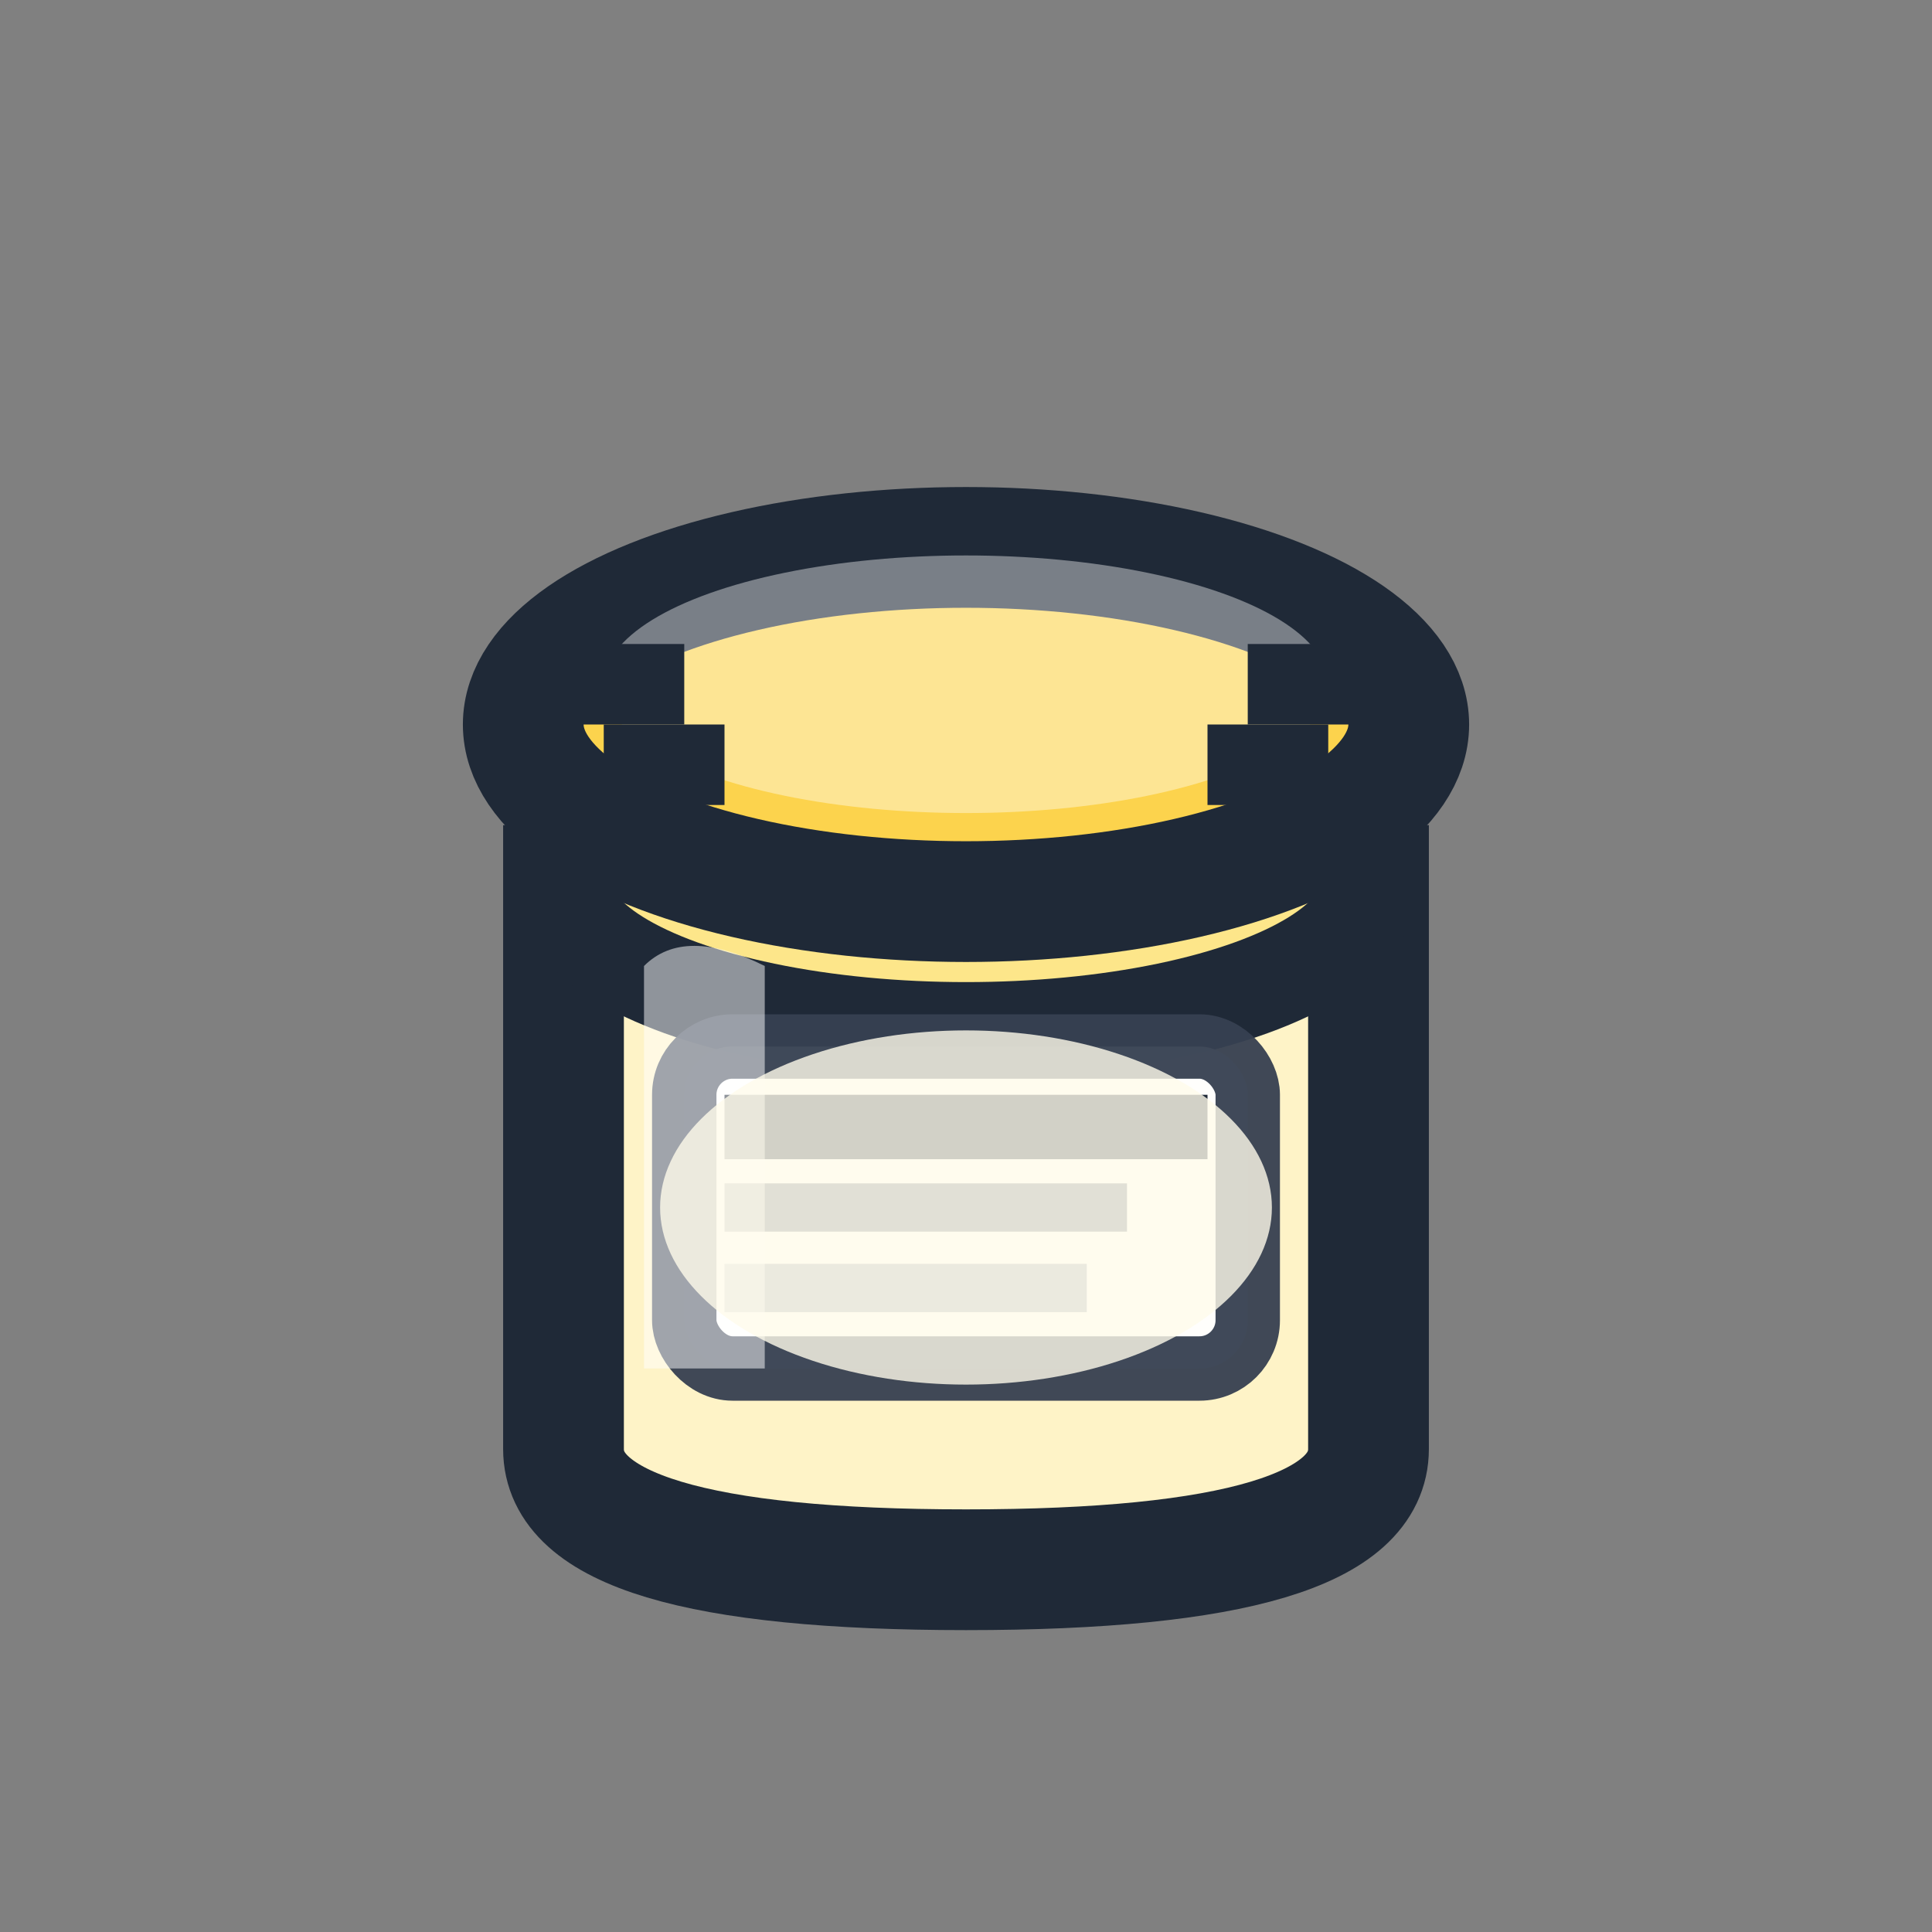 <svg width="24" height="24" viewBox="0 0 24 24" fill="none" xmlns="http://www.w3.org/2000/svg">
  <rect x="0" y="0" width="24" height="24" fill="#808080" stroke="none"/>
  <!-- Jar base -->
  <path d="M7 11 L7 18 Q7 19.5 12 19.5 Q17 19.5 17 18 L17 11 Z" fill="#FEF3C7" stroke="#1F2937" stroke-width="1.5"/>
  <!-- Jar rim -->
  <ellipse cx="12" cy="11" rx="5" ry="1.8" fill="#FDE68A" stroke="#1F2937" stroke-width="1.2"/>
  <!-- Lid -->
  <ellipse cx="12" cy="9" rx="5.5" ry="2.2" fill="#FCD34D" stroke="#1F2937" stroke-width="1.5"/>
  <ellipse cx="12" cy="8.5" rx="4.5" ry="1.6" fill="white" opacity="0.4"/>
  <!-- Lid grip lines -->
  <line x1="7" y1="8.5" x2="8.5" y2="8.5" stroke="#1F2937" stroke-width="1"/>
  <line x1="15.5" y1="8.5" x2="17" y2="8.5" stroke="#1F2937" stroke-width="1"/>
  <line x1="7.5" y1="9.5" x2="9" y2="9.5" stroke="#1F2937" stroke-width="1"/>
  <line x1="15" y1="9.5" x2="16.5" y2="9.5" stroke="#1F2937" stroke-width="1"/>
  <!-- Label on jar -->
  <rect x="8.5" y="13" width="7" height="4" rx="0.6" fill="white" opacity="0.95" stroke="#374151" stroke-width="0.8"/>
  <line x1="9" y1="14" x2="15" y2="14" stroke="#1F2937" stroke-width="0.8"/>
  <line x1="9" y1="15" x2="14" y2="15" stroke="#6B7280" stroke-width="0.6"/>
  <line x1="9" y1="16" x2="13.5" y2="16" stroke="#9CA3AF" stroke-width="0.6"/>
  <!-- Jar shine -->
  <path d="M8 12 Q8.5 11.5 9.5 12 L9.5 17 Q8.5 17 8 17 Z" fill="white" opacity="0.5"/>
  <!-- Cream texture -->
  <ellipse cx="12" cy="15" rx="3.8" ry="2.2" fill="#FFFBEB" opacity="0.8"/>
</svg>